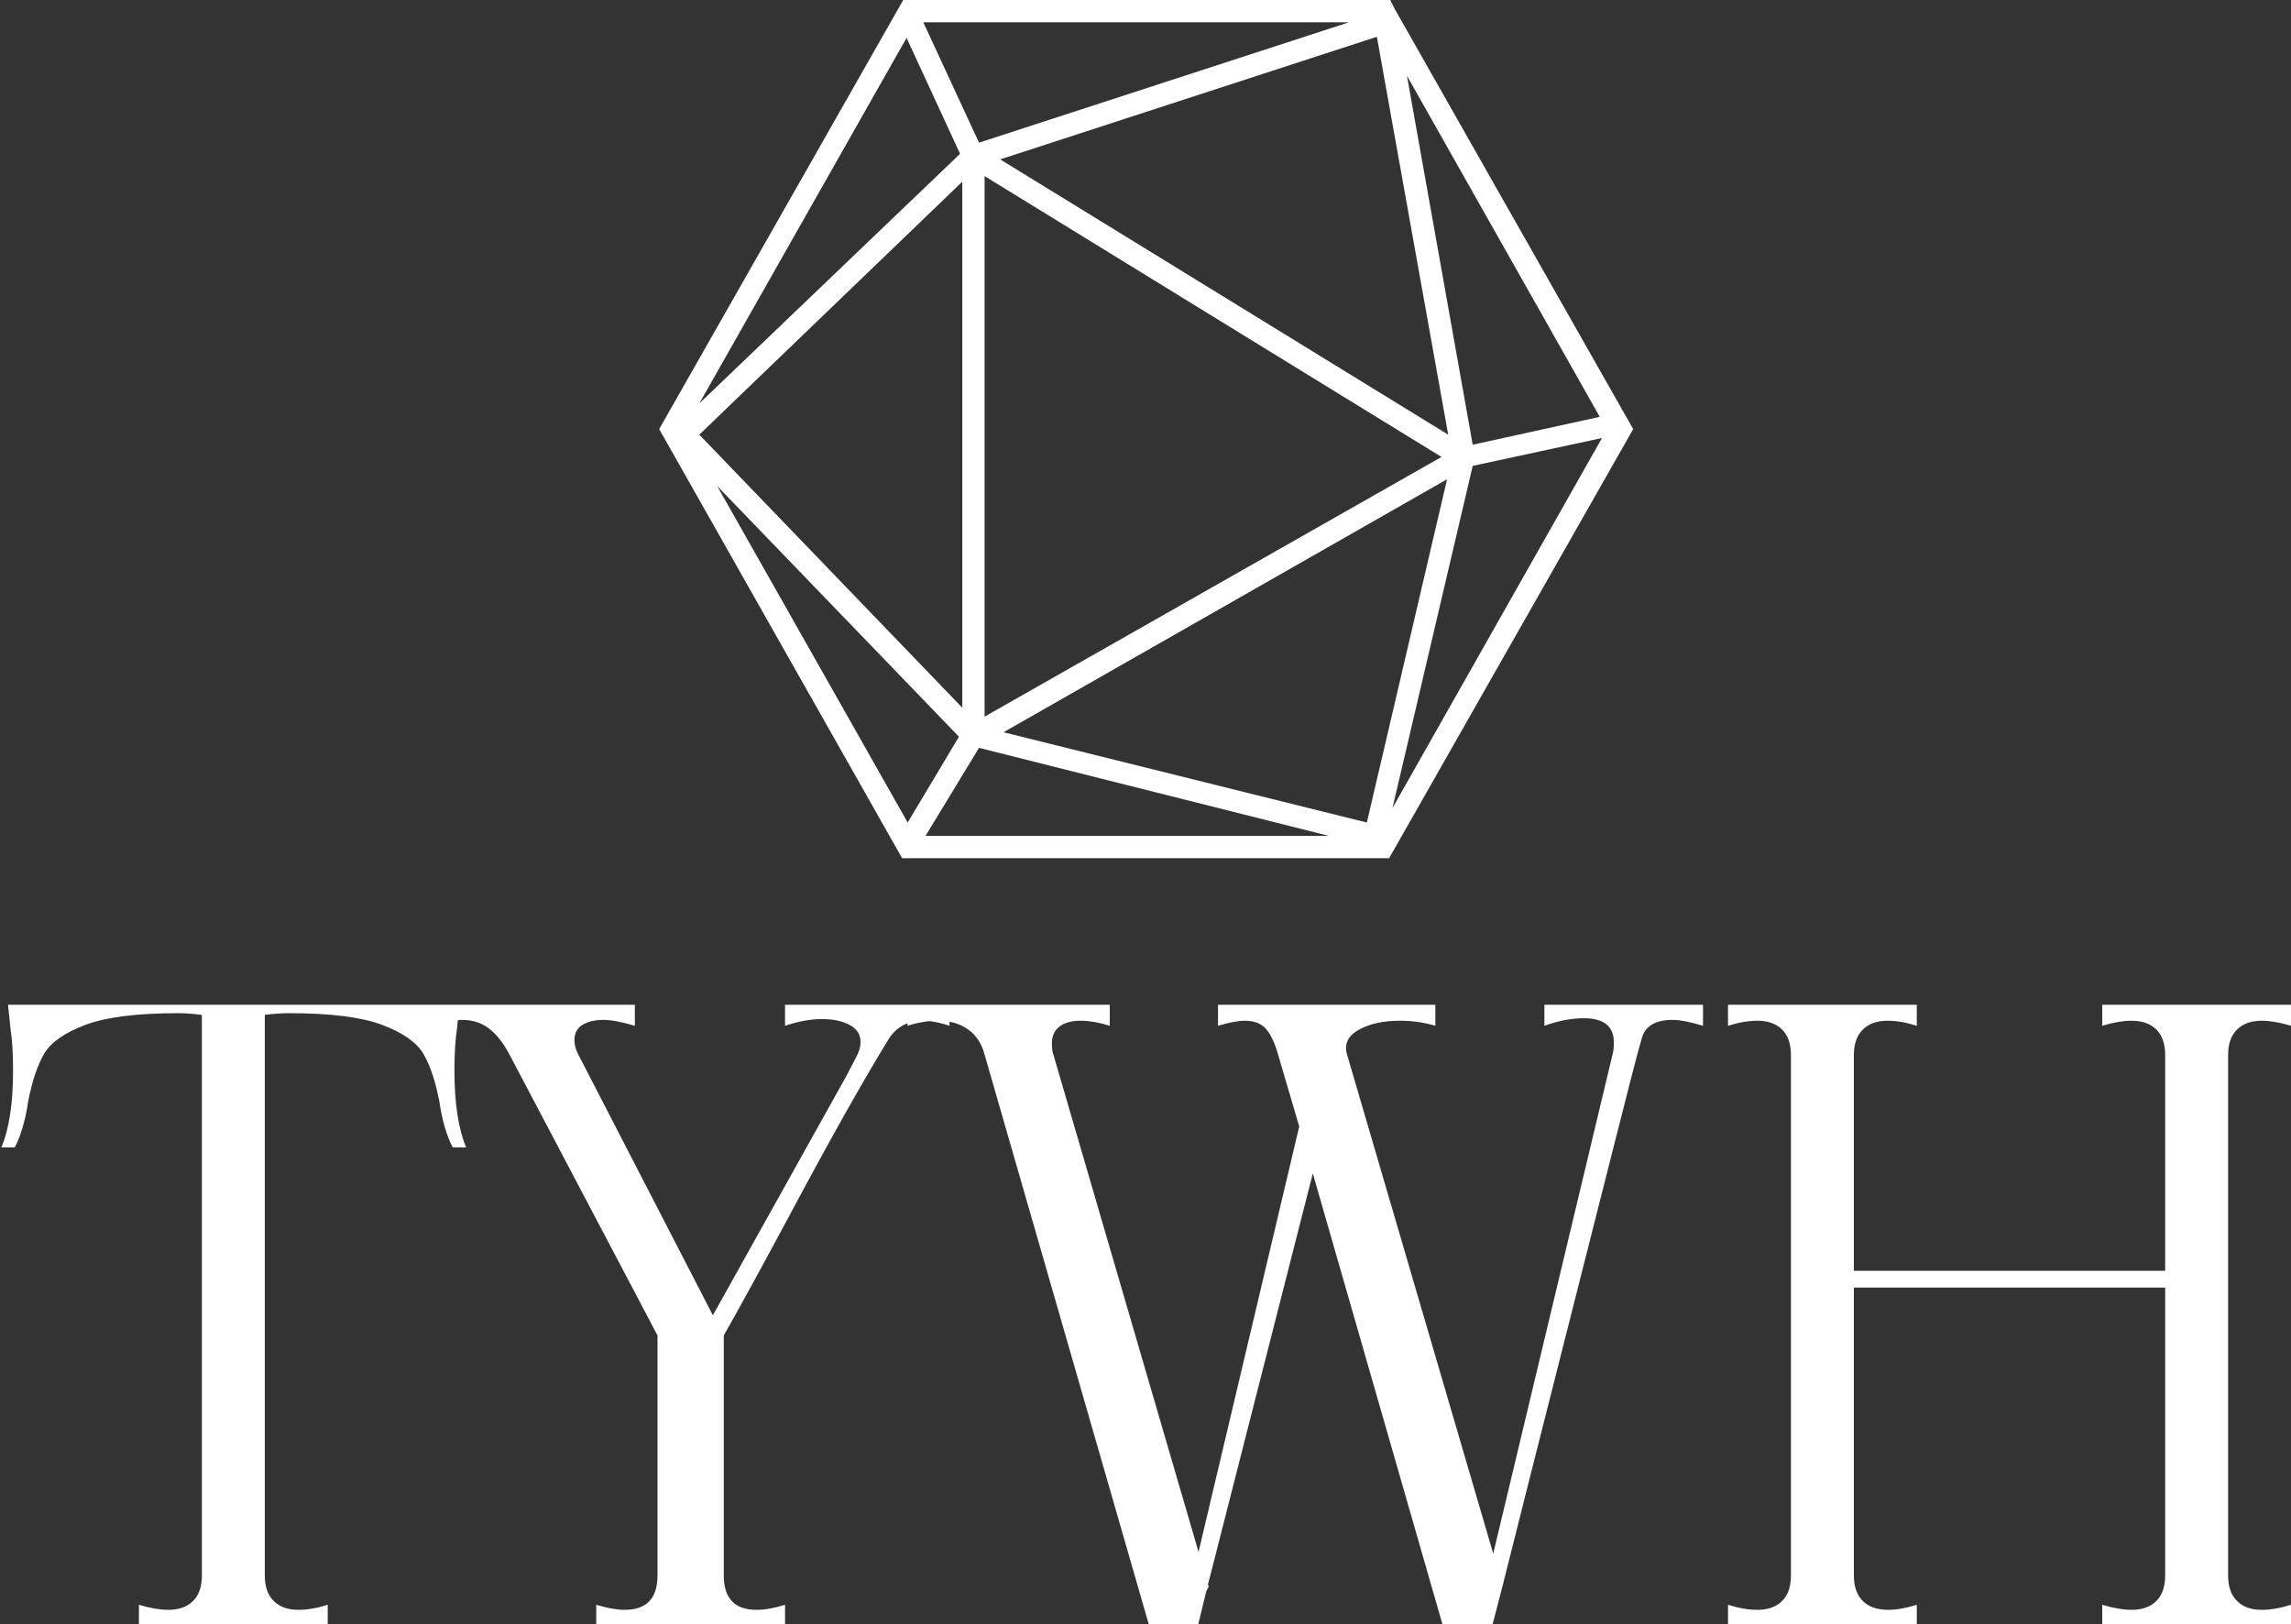 <svg xmlns="http://www.w3.org/2000/svg" version="1.1" xmlns:xlink="http://www.w3.org/1999/xlink" xmlns:svgjs="http://svgjs.dev/svgjs" width="1000" height="709" viewBox="0 0 1000 709"><rect x="0" y="0" width="1000" height="709" fill="#333333" stroke="none"/><g transform="matrix(1,0,0,1,0.298,0.287)"><svg viewBox="0 0 348 247" data-background-color="#1f2937" preserveAspectRatio="xMidYMid meet" height="709" width="1000" xmlns="http://www.w3.org/2000/svg" xmlns:xlink="http://www.w3.org/1999/xlink"><g id="tight-bounds" transform="matrix(1,0,0,1,-0.104,-0.1)"><svg viewBox="0 0 348.207 247.2" height="247.2" width="348.207"><g><svg viewBox="0 0 395.52 280.788" height="247.2" width="348.207"><g transform="matrix(1,0,0,1,0,173.538)"><svg viewBox="0 0 395.52 107.25" height="107.25" width="395.52"><g id="textblocktransform"><svg viewBox="0 0 395.52 107.25" height="107.25" width="395.52" id="textblock"><g><svg viewBox="0 0 395.52 107.25" height="107.25" width="395.52"><g transform="matrix(1,0,0,1,0,0)"><svg width="395.52" viewBox="-0.5 -37 136.44 37" height="107.25" data-palette-color="#ffffff"><g class="wordmark-text-0" data-fill-palette-color="primary" id="text-0"><path d="M26.65-35.55Q26.5-34.6 26.5-33.1L26.5-33.1Q26.5-30.15 27.2-28.5L27.2-28.5 26.4-28.5Q25.85-29.55 25.6-31.25L25.6-31.25Q25.25-33.05 24.65-34.08 24.05-35.1 22.2-35.8 20.35-36.5 16.65-36.5L16.65-36.5Q16-36.5 15.2-36.4L15.2-36.4 15.2-3Q15.2-2 15.73-1.48 16.25-0.95 17.2-0.95L17.2-0.95Q18-0.95 18.95-1.25L18.95-1.25 18.95 0 7.7 0 7.7-1.25Q8.7-0.95 9.45-0.95L9.45-0.95Q10.4-0.95 10.93-1.48 11.45-2 11.45-3L11.45-3 11.45-36.4Q10.65-36.5 10.05-36.5L10.05-36.5Q6.35-36.5 4.5-35.8 2.65-35.1 2.05-34.08 1.45-33.05 1.1-31.25L1.1-31.25Q0.85-29.55 0.3-28.5L0.3-28.5-0.5-28.5Q0.2-30.15 0.2-33.1L0.2-33.1Q0.2-34.6 0.05-35.55L0.05-35.55-0.1-37 26.8-37 26.65-35.55ZM34.95-1.25Q35.95-0.95 36.65-0.95L36.65-0.95Q38.6-0.95 38.6-3L38.6-3 38.6-17.3 29.8-34Q29.25-35.05 28.57-35.58 27.9-36.1 26.95-36.1L26.95-36.1Q26.45-36.1 25.2-35.75L25.2-35.75 25.2-37 37.25-37 37.25-35.75Q36.05-36.1 35.4-36.1L35.4-36.1Q34.6-36.1 34.12-35.8 33.65-35.5 33.65-34.9L33.65-34.9Q33.65-34.45 33.9-34L33.9-34 41.9-18.5 49.85-32.75 50.45-33.9Q50.7-34.35 50.7-34.8L50.7-34.8Q50.7-35.45 50.05-35.8 49.4-36.15 48.4-36.15L48.4-36.15Q47.4-36.15 46.2-35.75L46.2-35.75 46.2-37 56-37 56-35.75Q55.1-36.05 54.4-36.05L54.4-36.05Q53.1-36.05 52.4-35L52.4-35Q50.1-31.25 46.6-24.7L46.6-24.7Q44-19.85 42.55-17.3L42.55-17.3 42.55-3Q42.55-0.95 44.5-0.95L44.5-0.95Q45.25-0.95 46.2-1.25L46.2-1.25 46.2 0 34.95 0 34.95-1.25ZM65.55-35.75L65.55-37 65.55-35.75ZM91.45-37L100.9-37 100.9-35.75Q99.75-36.1 99.09-36.1L99.09-36.1Q97.55-36.1 97.25-35L97.25-35Q96.95-34 95.45-28.05L95.45-28.05Q89.05-2.8 88.95-2.35L88.95-2.35 88.34 0 85.4 0 77.65-26.95 71.4-2.45 71.45-2.35 71.3-2.05 70.8 0 67.9 0 58.1-34Q57.85-35 57.12-35.52 56.4-36.05 55.3-36.05L55.3-36.05Q54.45-36.05 53.5-35.75L53.5-35.75 53.5-37 65.55-37 65.55-35.75Q64.59-36.05 63.8-36.05L63.8-36.05Q63-36.05 62.55-35.7 62.1-35.35 62.1-34.7L62.1-34.7Q62.1-34.25 62.2-34L62.2-34 70.84-4.4 76.84-29.75 75.59-34Q75.3-35.05 74.87-35.55 74.45-36.05 73.59-36.05L73.59-36.05Q73-36.05 72-35.75L72-35.75 72-37 84.95-37 84.95-35.75Q83.95-36.05 82.84-36.05L82.84-36.05Q81.34-36.05 80.37-35.5 79.4-34.95 79.7-34L79.7-34 88.4-4.3 95.5-34Q95.59-34.3 95.59-34.75L95.59-34.75Q95.59-36.2 93.8-36.2L93.8-36.2Q92.7-36.2 91.45-35.75L91.45-35.75 91.45-37ZM135.94-35.75Q134.94-36.05 134.19-36.05L134.19-36.05Q133.24-36.05 132.72-35.52 132.19-35 132.19-34L132.19-34 132.19-3Q132.19-2 132.72-1.48 133.24-0.95 134.19-0.95L134.19-0.95Q134.99-0.95 135.94-1.25L135.94-1.25 135.94 0 124.69 0 124.69-1.25Q125.69-0.95 126.44-0.95L126.44-0.95Q127.39-0.95 127.92-1.48 128.44-2 128.44-3L128.44-3 128.44-20.15 109.89-20.15 109.89-3Q109.89-2 110.42-1.48 110.94-0.95 111.94-0.95L111.94-0.95Q112.69-0.95 113.64-1.25L113.64-1.25 113.64 0 102.39 0 102.39-1.25Q103.34-0.95 104.14-0.95L104.14-0.95Q105.09-0.95 105.62-1.48 106.14-2 106.14-3L106.14-3 106.14-34Q106.14-35 105.62-35.52 105.09-36.05 104.14-36.05L104.14-36.05Q103.34-36.05 102.39-35.75L102.39-35.75 102.39-37 113.64-37 113.64-35.75Q112.69-36.05 111.89-36.05L111.89-36.05Q110.94-36.05 110.42-35.52 109.89-35 109.89-34L109.89-34 109.89-21.15 128.44-21.15 128.44-34Q128.44-35 127.92-35.52 127.39-36.05 126.44-36.05L126.44-36.05Q125.69-36.05 124.69-35.75L124.69-35.75 124.69-37 135.94-37 135.94-35.75Z" fill="#ffffff" data-fill-palette-color="primary"></path></g></svg></g></svg></g></svg></g></svg></g><g transform="matrix(1,0,0,1,113.641,0)"><svg viewBox="0 0 168.238 148.219" height="148.219" width="168.238"><g><svg xmlns="http://www.w3.org/2000/svg" xmlns:xlink="http://www.w3.org/1999/xlink" version="1.1" x="0" y="0" viewBox="6.3 11.5 87.4 77" style="enable-background:new 0 0 100 100;" xml:space="preserve" height="148.219" width="168.238" class="icon-icon-0" data-fill-palette-color="accent" id="icon-0"><path d="M72.3 12.3L72.3 12.3 72.3 12.3l-0.4-0.8H28.2L6.3 50l21.8 38.5h43.7L93.7 50 72.3 12.3zM33.3 25.3L9.9 47.7l18.6-32.8L33.3 25.3zM70.7 14.8l6.4 35.7L36.9 25.8 70.7 14.8zM35.5 27.3l41 25.2-41 23.3V27.3zM77 54.5l-7.2 30.8-32.6-8.1L77 54.5zM33.5 75L9.9 50.5l23.6-22.7V75zM33.2 77.6l-4.6 7.7L11.5 55.1 33.2 77.6zM35 78.6l31.4 7.9H30.2L35 78.6zM79.3 53.3l11.6-2.5L72.1 84 79.3 53.3zM90.7 48.9l-11.4 2.5-5.9-33.1L90.7 48.9zM35 24.3l-5-10.8h38.2L35 24.3z" fill="#ffffff" data-fill-palette-color="accent"></path></svg></g></svg></g><g></g></svg></g><defs></defs></svg><rect width="348.207" height="247.2" fill="none" stroke="none" visibility="hidden"></rect></g></svg></g></svg>